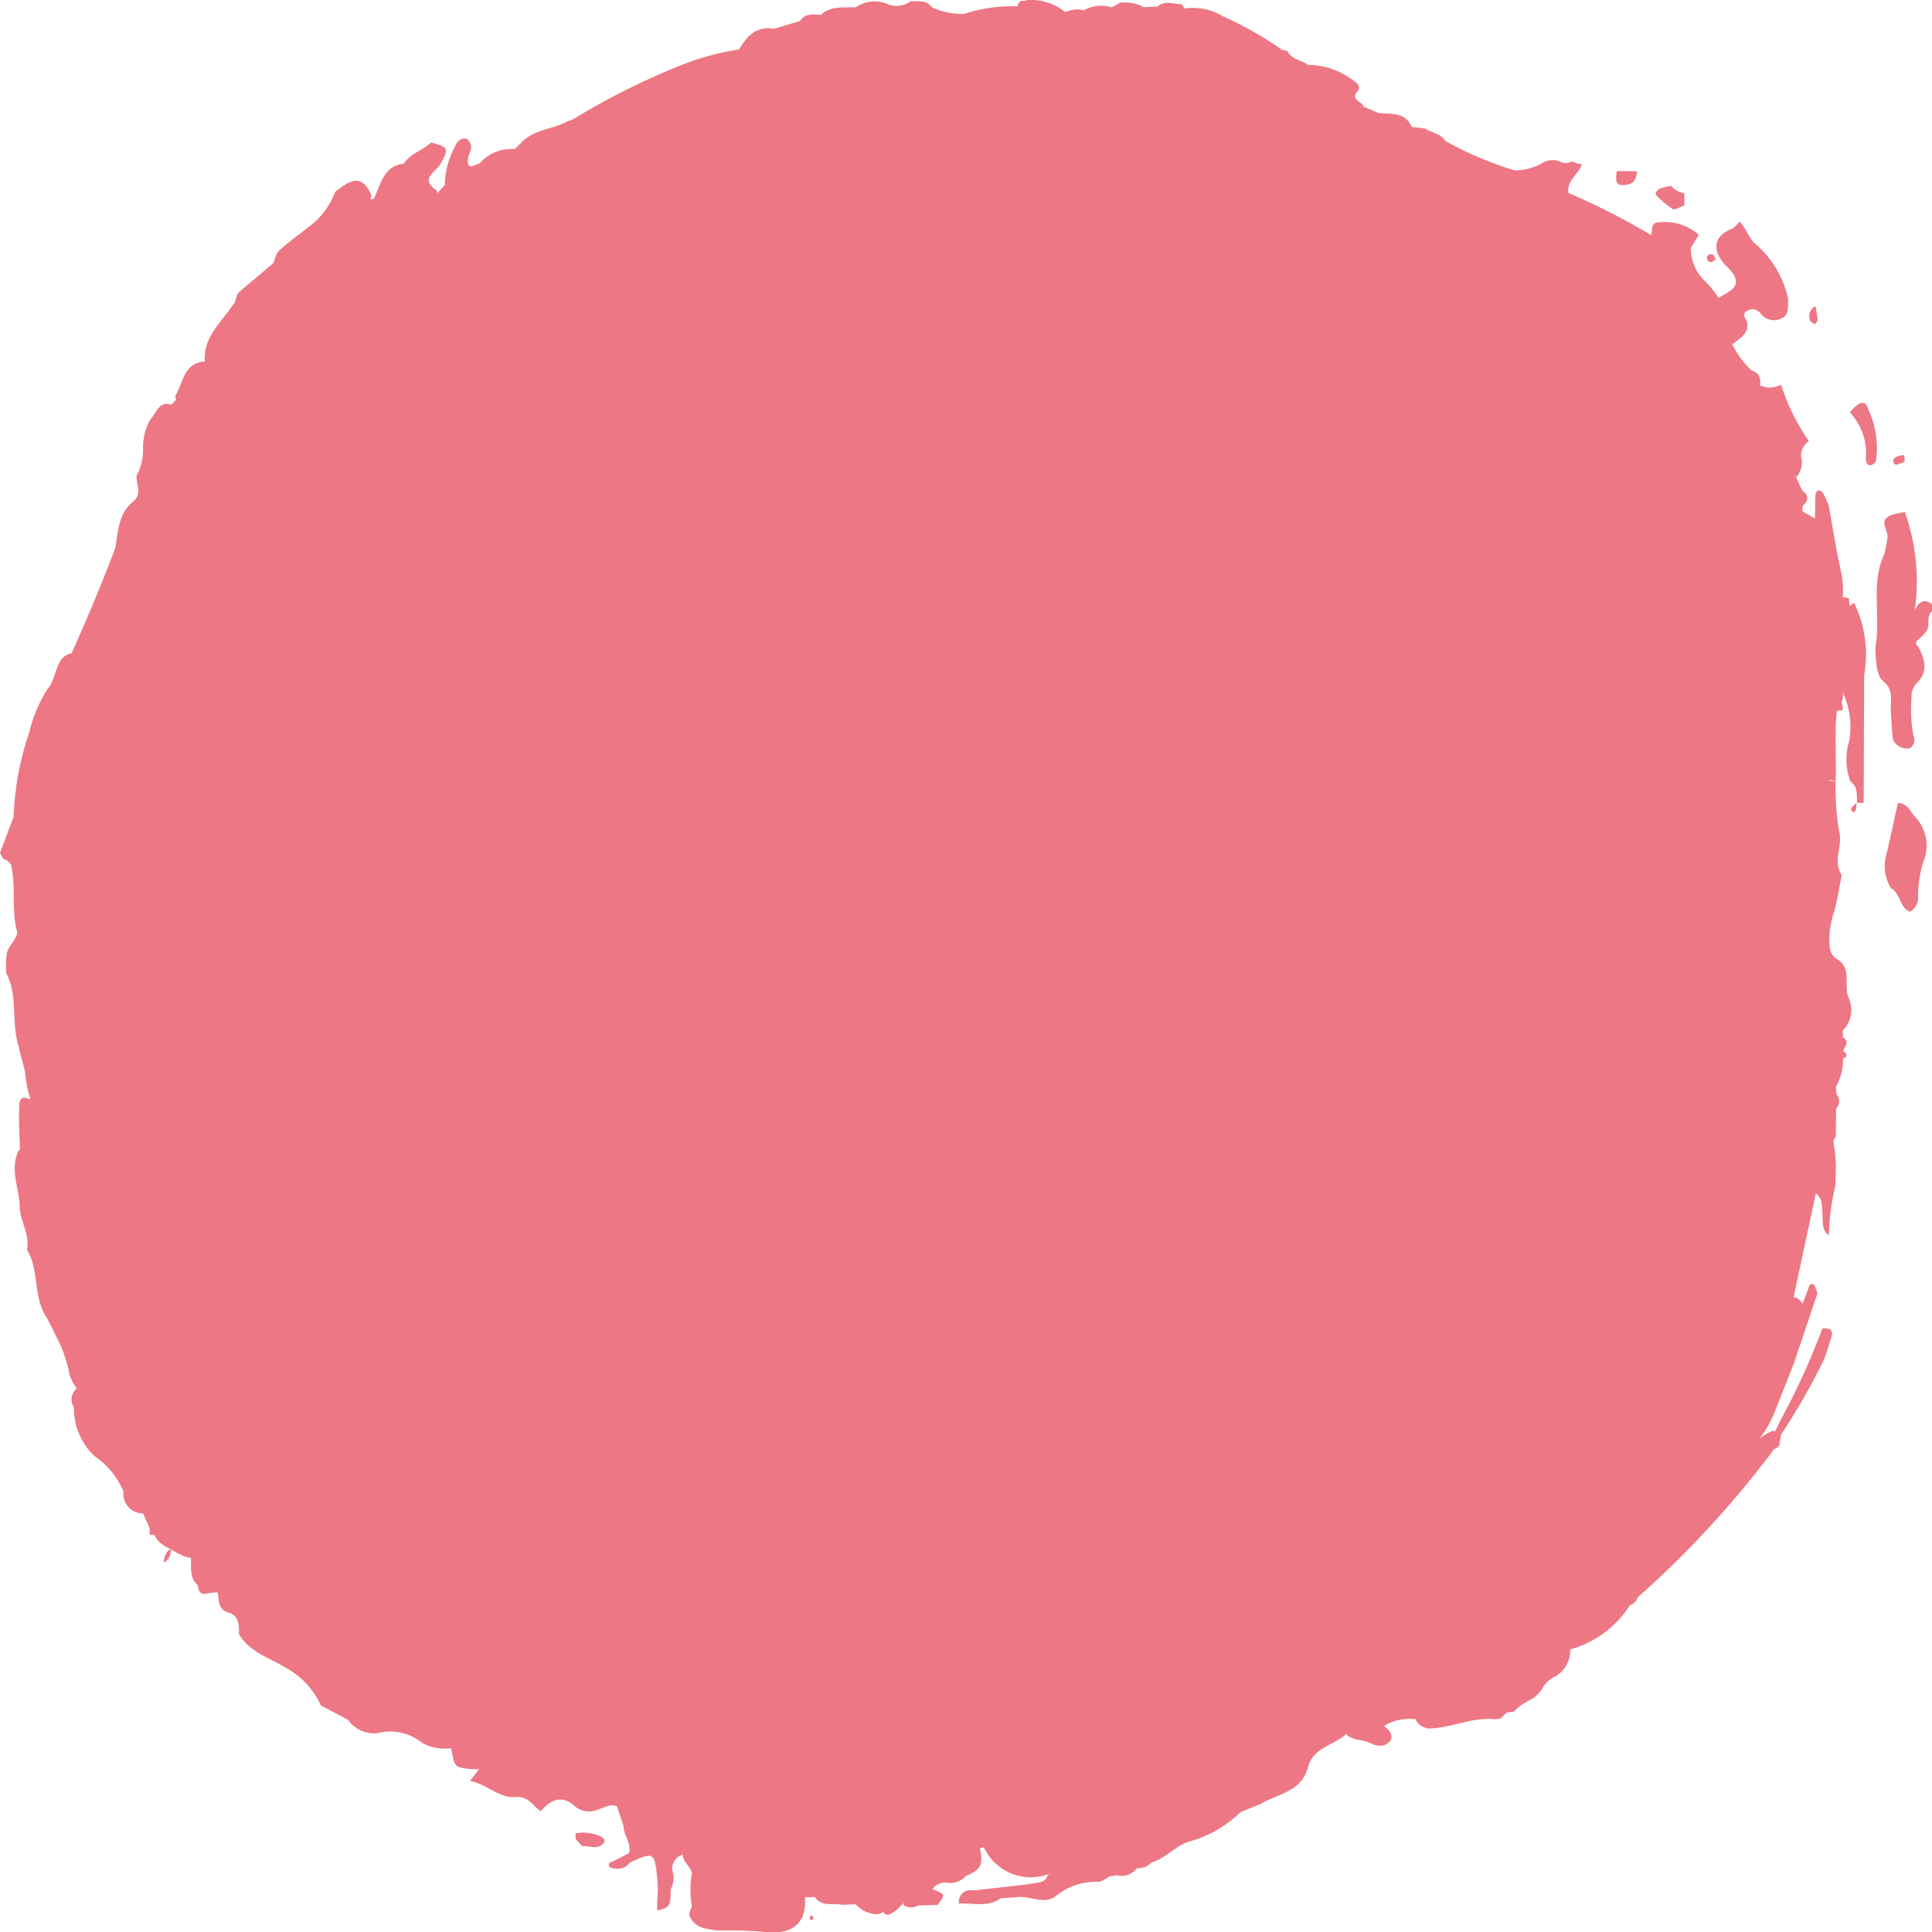 <svg height="58" viewBox="0 0 58 58" width="58" xmlns="http://www.w3.org/2000/svg"><g fill="#ed7784" transform="translate(0 .001)"><path d="m124.946 38.766c.021.279.024.562.067.838a.446.446 0 0 0 .5.256.278.278 0 0 0 .114-.358 4.336 4.336 0 0 1 -.061-1.158.583.583 0 0 1 .19-.47c.319-.349.2-.7.014-1.059-.093-.08-.092-.149.011-.226a1.836 1.836 0 0 0 .2-.2c.178-.177 0-.471.2-.642v-.211c-.3-.219-.427.01-.518.192a6.2 6.2 0 0 0 -.3-2.964c-.187.057-.421.062-.549.185-.164.157.049.386.032.587a4.573 4.573 0 0 1 -.1.506c-.414.893-.093 1.862-.265 2.78a4.515 4.515 0 0 0 .029.488 1.229 1.229 0 0 0 .128.458l.109.112c.29.241.18.581.2.887" transform="translate(-68.181 -17.4)"/><path d="m107.565 11.364c.25-.027.325-.187.341-.41l-.608-.006c-.058.368 0 .445.268.416" transform="translate(-58.76 -5.814)"/><path d="m125.922 29.377.088-.033a.7.7 0 0 0 -.008-.206 1.043 1.043 0 0 0 -.185.029c-.09.031-.178.1-.131.2s.154.038.235.008" transform="translate(-68.837 -15.475)"/><path d="m117.96 92.277-.168.236a.254.254 0 0 0 .168-.236" transform="translate(-64.52 -49.006)"/><path d="m125.494 51.411c-.122.547-.234 1.1-.369 1.641a1.275 1.275 0 0 0 .161.913c.289.15.253.584.569.708a.479.479 0 0 0 .246-.438 3.673 3.673 0 0 1 .148-1.041 1.241 1.241 0 0 0 -.225-1.355c-.163-.173-.237-.433-.529-.428" transform="translate(-68.519 -27.303)"/><path d="m55.525 18.189v-.052a.6.6 0 0 1 -.016-.173.6.6 0 0 0 -.19-.037 2.6 2.6 0 0 0 -.063-.823c-.141-.639-.241-1.288-.358-1.933a3.726 3.726 0 0 0 -.165-.363.192.192 0 0 0 -.145-.089c-.032 0-.082.088-.085.138-.013.236-.012.472-.016.709l-.375-.215c0-.056 0-.112.008-.168.185-.162.182-.316-.018-.462l-.182-.39-.079-.042h.029l.05.045a.665.665 0 0 0 .148-.628.553.553 0 0 1 .234-.466 6.319 6.319 0 0 1 -.833-1.693.7.7 0 0 1 -.639.019l.007-.006c.022-.2-.015-.372-.239-.428a2.6 2.6 0 0 1 -.6-.815h-.006a.4.4 0 0 0 .047 0c.211-.183.5-.317.4-.692-.18-.233-.007-.314.164-.346a.337.337 0 0 1 .251.131.5.5 0 0 0 .648.136c.22-.107.164-.361.182-.566a3.025 3.025 0 0 0 -1.033-1.7c-.165-.192-.252-.439-.422-.627l-.2.2c-.7.255-.568.781-.2 1.134.563.546.19.715-.221.941 0 .008 0 .017-.006.026a3.249 3.249 0 0 0 -.415-.514 1.347 1.347 0 0 1 -.426-1l.239-.393a1.545 1.545 0 0 0 -1.2-.373c-.244 0-.194.22-.225.374l.011.011h-.012a21.47 21.47 0 0 0 -2.49-1.269c-.052-.381.305-.555.406-.859a2.643 2.643 0 0 0 -.178-.03.178.178 0 0 0 -.228-.011c-.06 0-.12 0-.179-.007a.6.6 0 0 0 -.633.029 1.668 1.668 0 0 1 -.811.2 10.826 10.826 0 0 1 -2.061-.874c-.149-.236-.423-.249-.629-.385l-.39-.043c-.2-.462-.623-.376-.992-.417l-.457-.193c-.029-.167-.43-.192-.163-.482.077-.084 0-.21-.087-.259a2.274 2.274 0 0 0 -1.415-.513c-.205-.15-.5-.16-.63-.428a.36.36 0 0 1 -.168-.037 10.567 10.567 0 0 0 -1.746-.987 1.762 1.762 0 0 0 -1.165-.241.6.6 0 0 0 -.1-.129c-.237 0-.486-.122-.707.069l-.409.024a1.2 1.2 0 0 0 -.722-.135 2.116 2.116 0 0 1 -.253.137 1.015 1.015 0 0 0 -.824.088 1.118 1.118 0 0 1 -.113-.023.866.866 0 0 0 -.43.072l-.013.012a1.63 1.63 0 0 0 -1.146-.368.321.321 0 0 1 -.181.019.2.2 0 0 0 -.105.17 4.627 4.627 0 0 0 -1.6.223 2.022 2.022 0 0 1 -.986-.2c-.161-.229-.4-.155-.619-.18a.733.733 0 0 1 -.65.111 1.006 1.006 0 0 0 -1.01.074c-.352.018-.722-.053-1.028.211l.009.02c-.237-.007-.491-.076-.658.185l-.784.231c-.513-.093-.805.213-1.042.619a7.937 7.937 0 0 0 -1.667.444 21.712 21.712 0 0 0 -3.288 1.636.877.877 0 0 1 -.189.074c-.456.257-1.032.239-1.413.666l.014-.005a1.139 1.139 0 0 0 -.186.176 1.282 1.282 0 0 0 -1.071.442c-.127 0-.338.241-.342-.11 0-.134.1-.268.1-.4a.3.3 0 0 0 -.145-.244.285.285 0 0 0 -.263.095 2.585 2.585 0 0 0 -.384 1.294l-.2.222c-.006.01-.015.018-.022.028a.524.524 0 0 0 -.019-.082c-.535-.355-.028-.55.113-.8.257-.463.238-.5-.28-.642-.257.237-.621.325-.824.637-.6.061-.681.6-.886 1.029v.03c-.041 0-.082.005-.123 0a.38.38 0 0 0 .041-.1c-.3-.724-.694-.424-1.092-.113a2.314 2.314 0 0 1 -.818 1.071c-.293.231-.6.449-.872.7-.089.08-.11.241-.163.365l-1.017.86c-.128.108-.088.31-.216.419-.349.521-.88.948-.825 1.678-.639.03-.651.646-.894 1.045.015.031.022.062.034.093l-.146.161c-.374-.128-.448.244-.63.438a1.675 1.675 0 0 0 -.219.9 1.611 1.611 0 0 1 -.2.8c0 .261.18.544-.1.769-.446.357-.445.9-.539 1.408a54.165 54.165 0 0 1 -1.284 3.09l-.014.053c-.513.082-.441.768-.734 1.077a4.342 4.342 0 0 0 -.551 1.313 8.737 8.737 0 0 0 -.464 2.522l-.409 1.078c.053.086.069.207.2.222.046.05.119.093.133.152.159.647 0 1.323.177 1.98.047.167-.231.409-.3.636a2.554 2.554 0 0 0 -.022.627c.365.689.135 1.487.376 2.2a2.321 2.321 0 0 0 .065.288c.038.137.076.273.108.411.039.224.055.453.115.673.023.072.042.144.062.217-.157-.062-.322-.12-.337.178-.022.445.012.893.022 1.341h-.03c-.3.582.024 1.154.024 1.732.022.429.313.809.215 1.26.387.624.173 1.436.6 2.047.084.163.167.325.247.491.038.081.076.161.12.239a4.22 4.22 0 0 1 .319 1 1.709 1.709 0 0 0 .187.356l.022.035a.417.417 0 0 0 -.083.558 1.963 1.963 0 0 0 .625 1.477 2.375 2.375 0 0 1 .862 1.055.591.591 0 0 0 .586.659l.2.441a1.139 1.139 0 0 0 .006.2h.14c.009.022.019.043.031.064s.039.063.059.094a.916.916 0 0 0 .166.147 1.635 1.635 0 0 0 .2.111l.019.01a.444.444 0 0 0 -.189.412.426.426 0 0 0 .2-.4c.093.051.185.1.279.149a.977.977 0 0 0 .328.106c.018.282-.057.588.2.81.029.185.084.325.314.254a1.331 1.331 0 0 1 .292-.026c.035.234.01.511.3.595.347.1.339.377.338.66.321.541.918.706 1.394 1a2.432 2.432 0 0 1 1.064 1.139l.811.427a.958.958 0 0 0 .9.4 1.509 1.509 0 0 1 1.314.285 1.377 1.377 0 0 0 .887.168c.1.584.1.584.642.63.063.006.128 0 .192 0l-.27.356c.5.085.872.525 1.375.481.379-.033.508.268.746.426.31-.351.635-.513 1.042-.135a.654.654 0 0 0 .677.085c.192-.058.372-.18.571-.1l.2.6c0 .281.244.51.161.809-.147.076-.291.156-.441.226-.08.037-.2.044-.149.172.015.04.114.061.175.065a.454.454 0 0 0 .44-.181c.721-.33.748-.314.823.483.009.1.014.2.02.308l-.023.453c0 .068.007.135.008.2.39-.115.39-.115.4-.637a.773.773 0 0 0 .077-.474.425.425 0 0 1 .287-.569c-.009.247.3.372.27.627h-.009a2.92 2.92 0 0 0 .012.933.561.561 0 0 0 -.081.255c.161.392.494.411.842.462a13.353 13.353 0 0 1 1.49.047h.4c.583-.093.776-.485.743-1.047l.291-.005c.218.306.549.175.832.232l.4-.014a.936.936 0 0 0 .64.3.382.382 0 0 0 .181-.07c.149.189.273.011.4-.056l.21-.2c0-.006.011-.009.016-.015a.683.683 0 0 0 0 .077.436.436 0 0 0 .427 0l.582-.016c.241-.317.241-.317-.149-.479a.454.454 0 0 1 .443-.187.619.619 0 0 0 .552-.2l-.021-.03h.014l.006.029c.465-.2.526-.321.429-.838a.808.808 0 0 1 .12-.023 1.549 1.549 0 0 0 2 .777.834.834 0 0 0 -.089.06c-.07.263-.372.21-.589.27l-1.639.186a.351.351 0 0 0 -.435.392c.423-.022.865.122 1.257-.159l.586-.04c.366 0 .757.237 1.093-.045a1.882 1.882 0 0 1 1.239-.408c.122 0 .241-.109.362-.168a.615.615 0 0 0 .184-.032.579.579 0 0 0 .617-.2c.154-.024.317-.023.422-.174.455-.122.755-.545 1.227-.656a3.521 3.521 0 0 0 1.466-.863l.594-.239c.509-.31 1.206-.353 1.425-1.076.143-.635.78-.676 1.156-1.031a.642.642 0 0 0 .06.062.863.863 0 0 0 .363.122 1.58 1.58 0 0 1 .364.117.525.525 0 0 0 .373.03c.159-.086.262-.2.153-.395a1.3 1.3 0 0 0 -.181-.179 1.521 1.521 0 0 1 .96-.2.425.425 0 0 0 .019.066l.086.1a.79.79 0 0 0 .25.113c.671 0 1.3-.339 1.976-.281.068 0 .136-.006.2-.012a1.277 1.277 0 0 1 .223-.195 1.809 1.809 0 0 0 .189-.019 2.262 2.262 0 0 1 .217-.2l.4-.226c.068-.068.135-.138.2-.209a.862.862 0 0 1 .408-.413.886.886 0 0 0 .461-.82 3.078 3.078 0 0 0 1.8-1.336.28.28 0 0 0 .213-.205 1.393 1.393 0 0 1 .217-.2 29.818 29.818 0 0 0 3.9-4.278.955.955 0 0 0 .168-.236 1.6 1.6 0 0 0 .034-.192 19.056 19.056 0 0 0 1.294-2.269 4.018 4.018 0 0 0 .162-.5c.09-.229.172-.454-.216-.417a21.106 21.106 0 0 1 -1.253 2.747l-.165.345a.363.363 0 0 0 -.078-.018 1.268 1.268 0 0 0 -.385.238 3.948 3.948 0 0 0 .435-.766l.6-1.522.7-2.084c-.043-.092-.063-.235-.131-.265-.119-.053-.129.093-.162.178l-.156.4a.53.53 0 0 0 -.18-.174.443.443 0 0 0 -.095-.012h.005l.669-3.122c.218.158.183.4.2.629s-.029.471.193.628a6.671 6.671 0 0 1 .195-1.484l.014-.611a4.676 4.676 0 0 0 -.041-.5c-.024-.134-.066-.258.041-.371q0-.422.009-.844a.3.3 0 0 0 .013-.416l-.024-.233a1.543 1.543 0 0 0 .215-.842c.142-.067.14-.141.012-.223.017-.14.218-.287-.014-.418v-.214a.855.855 0 0 0 .164-.986c-.141-.379.114-.884-.342-1.152-.208-.122-.226-.335-.231-.554a2.684 2.684 0 0 1 .135-.833c.109-.369.162-.755.239-1.134-.287-.429.053-.9-.083-1.337a7.931 7.931 0 0 1 -.1-1.48c-.076-.007-.155-.007-.229-.021a.391.391 0 0 1 .229.021c0-.066 0-.131.008-.2l-.007-.865q-.005-.1 0-.193v-.453l.036-.4.177-.023a.7.7 0 0 0 -.036-.241.623.623 0 0 0 .041-.136 1.462 1.462 0 0 0 0-.148 2.444 2.444 0 0 1 .19 1.449 1.89 1.89 0 0 0 .033 1.215c.235.159.189.41.2.644h.2l.014-3.832a3.54 3.54 0 0 0 -.3-2.17.711.711 0 0 0 -.129.092"/><path d="m122.907 51.537c-.048.073-.018.133.065.143.014 0 .045-.048.052-.078a1.855 1.855 0 0 0 .02-.189.681.681 0 0 0 -.137.124" transform="translate(-67.309 -27.304)"/><path d="m123.237 51.405v.007" transform="translate(-67.502 -27.296)"/><path d="m120.271 20.141c.028-.05.083-.1.08-.149a3.975 3.975 0 0 0 -.068-.4.34.34 0 0 0 -.157.434c.018.051.1.079.146.117" transform="translate(-65.784 -10.403)"/><path d="m123.348 25.995c-.093-.3-.265-.271-.56.079a1.8 1.8 0 0 1 .481 1.414c0 .106.065.2.181.165a.223.223 0 0 0 .127-.141 2.731 2.731 0 0 0 -.229-1.517" transform="translate(-67.256 -13.696)"/><path d="m38.412 117.32a1.4 1.4 0 0 0 -.2.024.811.811 0 0 0 0 .172l.2.211c.223-.014.483.13.653-.116.087-.128-.242-.284-.655-.291" transform="translate(-20.928 -62.305)"/><path d="m109.584 15.026v-.008l-.009-.009.008.016" transform="translate(-60.019 -7.972)"/><path d="m110.764 12.487v-.377a.614.614 0 0 1 -.4-.22 2.535 2.535 0 0 0 -.367.1.267.267 0 0 0 -.1.156 2.686 2.686 0 0 0 .509.438c.077.044.232-.062.351-.1" transform="translate(-60.198 -6.314)"/><path d="m113.435 16.507c.043 0 .092-.051.138-.08-.03-.053-.048-.128-.092-.15a.155.155 0 0 0 -.151.039.122.122 0 0 0 .1.191" transform="translate(-62.065 -8.641)"/><path d="m53.75 122.694a.087.087 0 0 0 .028.07c.01.009.041-.007.063-.011 0-.027.023-.063.012-.08-.04-.067-.083-.058-.1.021" transform="translate(-29.44 -65.124)"/></g></svg>